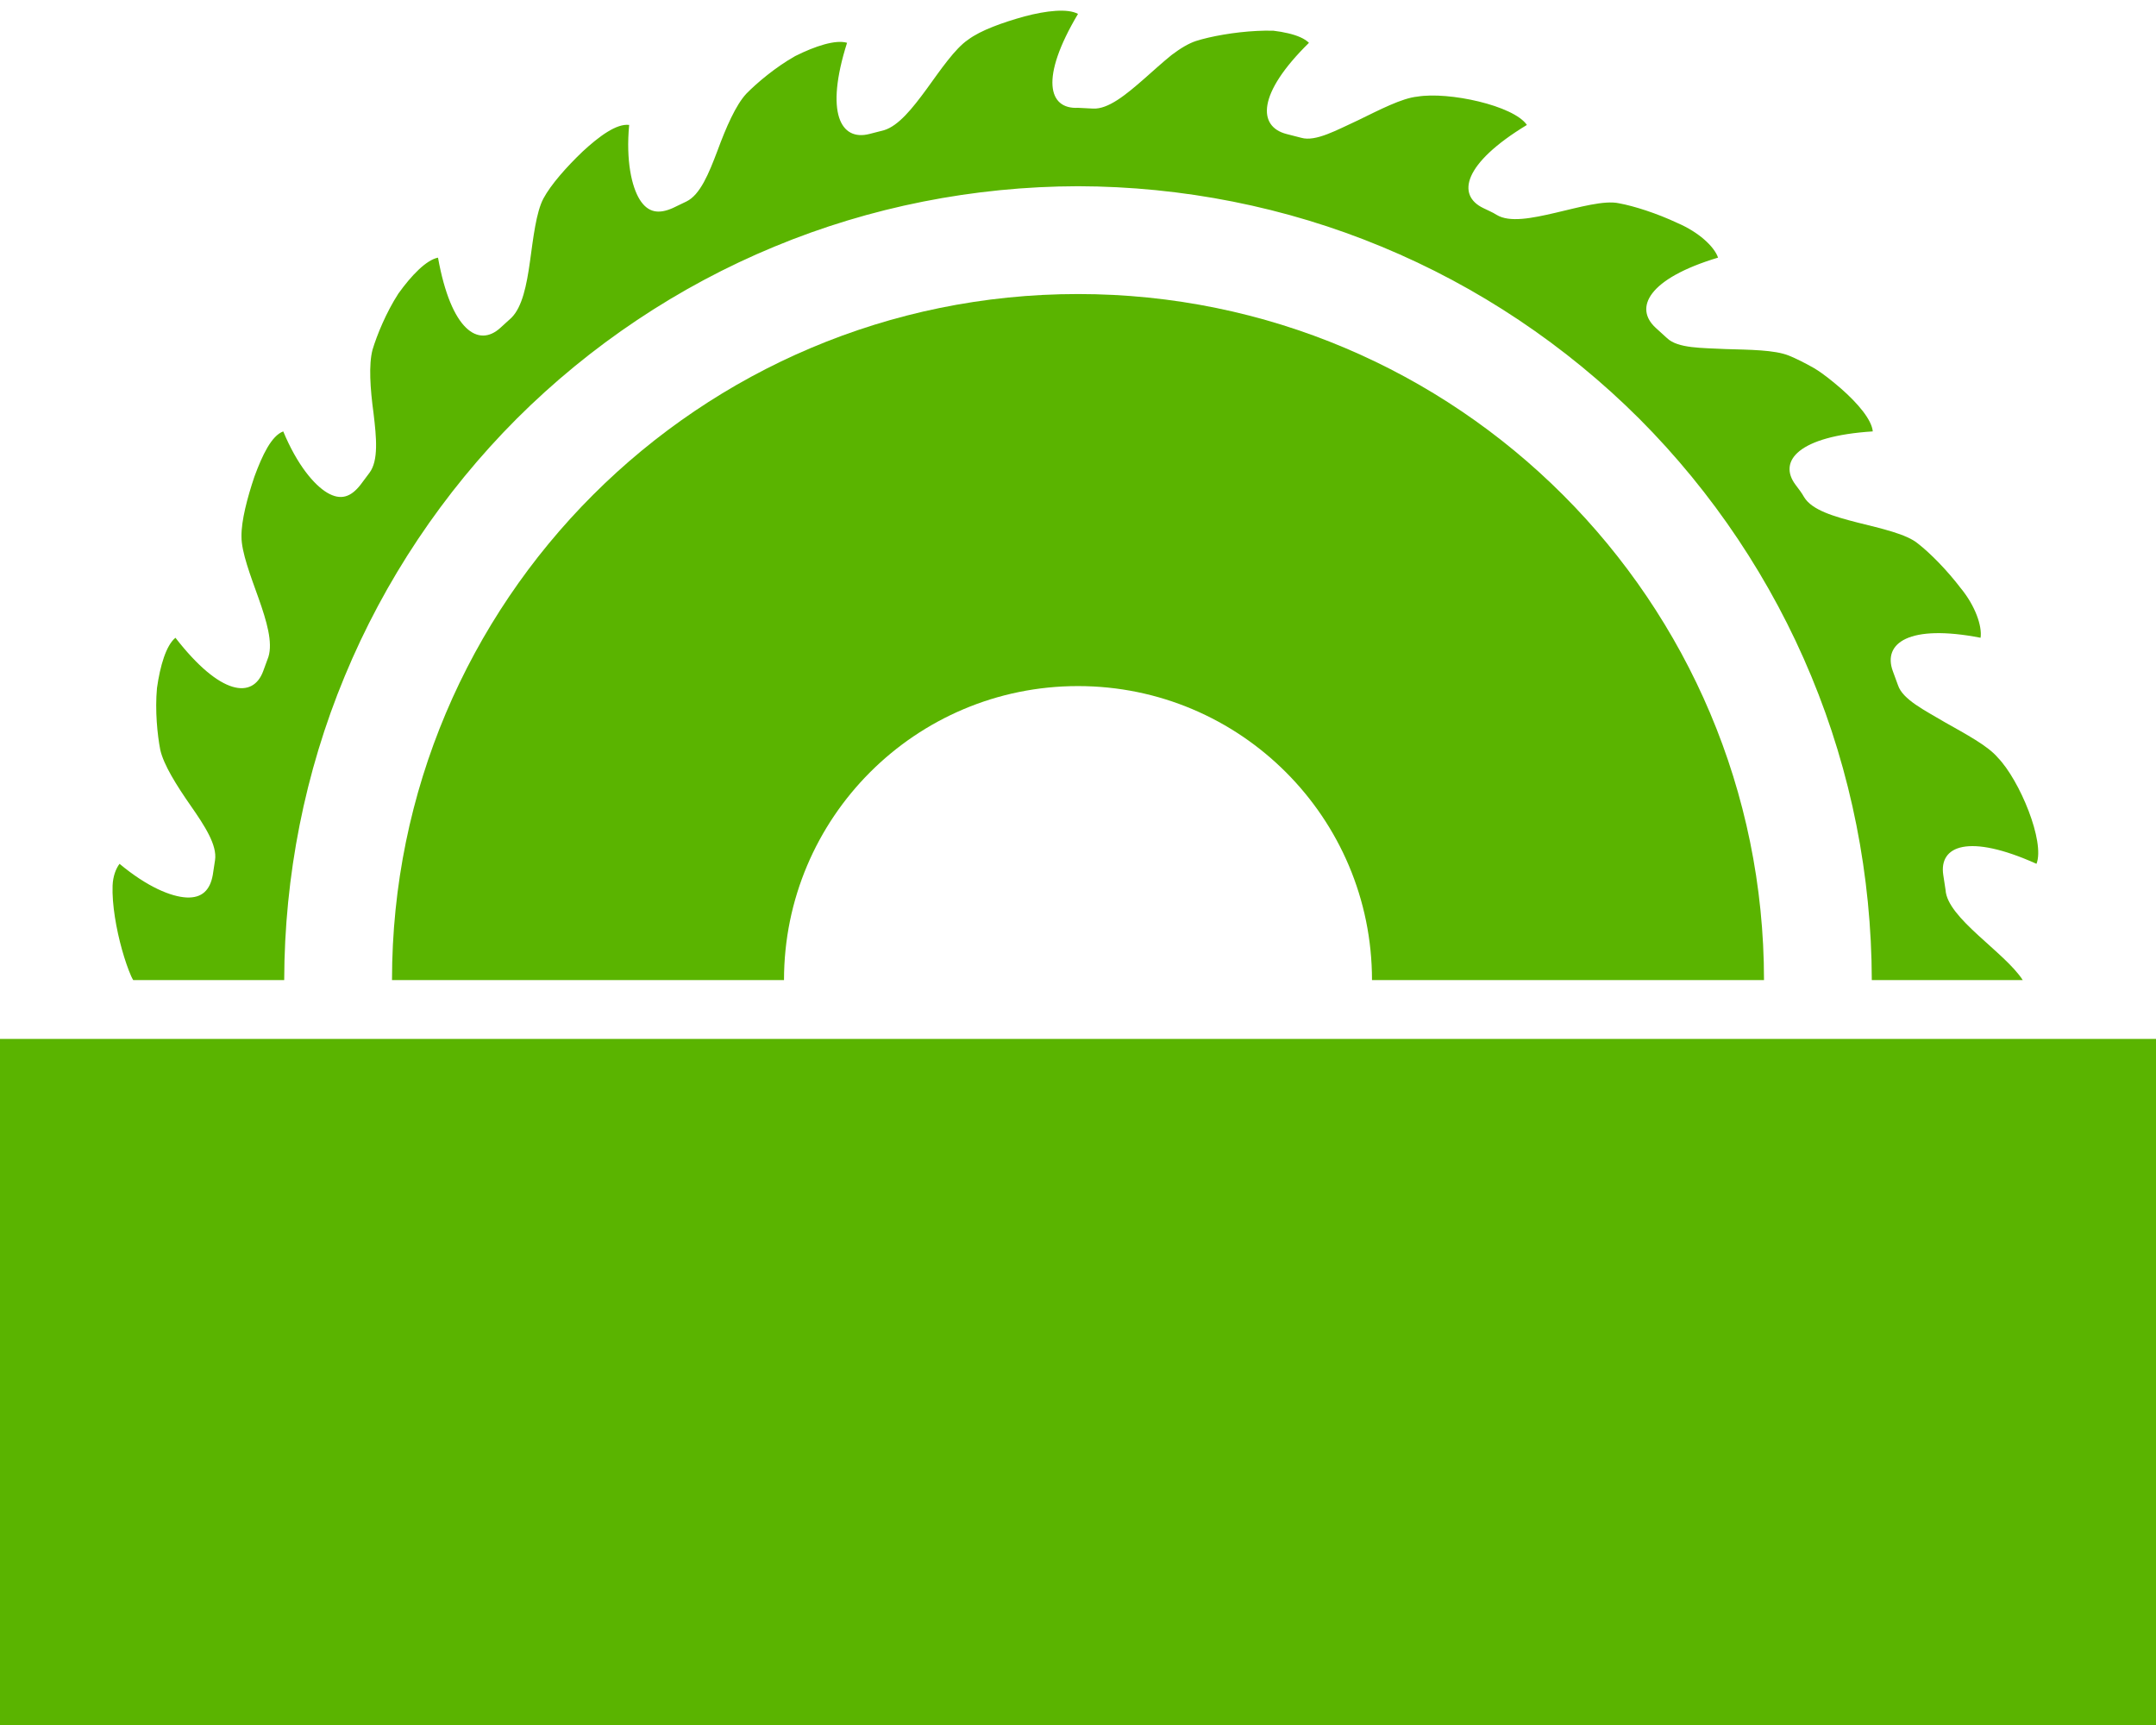 <?xml version="1.0" encoding="utf-8"?>
<!-- Generator: Adobe Illustrator 23.0.1, SVG Export Plug-In . SVG Version: 6.00 Build 0)  -->
<svg version="1.1" id="grafika" xmlns="http://www.w3.org/2000/svg" xmlns:xlink="http://www.w3.org/1999/xlink" x="0px" y="0px"
	 viewBox="0 0 110 88" style="enable-background:new 0 0 110 88;" xml:space="preserve">
<style type="text/css">
	.st0{fill:#5AB400;}
</style>
<g>
	<rect y="53" class="st0" width="110" height="35"/>
	<g>
		<path class="st0" d="M95.5,50h7.703c-0.93-1.438-3.859-3.164-3.94-4.602l-0.116-0.759
			c-0.229-1.495,1.292-2.131,4.756-0.572c0.442-1.125-0.854-4.262-1.975-5.419
			c-0.508-0.605-1.65-1.208-2.702-1.804c-1.026-0.61-2.148-1.154-2.39-1.889l-0.264-0.721
			c-0.518-1.42,0.815-2.409,4.478-1.699c0.087-0.595-0.271-1.631-1.014-2.532
			c-0.701-0.922-1.566-1.794-2.176-2.268c-0.584-0.493-1.888-0.775-3.092-1.078
			c-1.205-0.309-2.319-0.632-2.721-1.295c-0.124-0.225-0.284-0.425-0.437-0.63
			c-0.907-1.211,0.141-2.481,3.94-2.724c-0.055-0.601-0.765-1.435-1.626-2.19
			c-0.436-0.373-0.886-0.746-1.355-1.029c-0.48-0.275-0.933-0.499-1.297-0.647
			c-0.731-0.297-2.024-0.298-3.233-0.335c-1.192-0.062-2.437-0.024-2.993-0.563l-0.568-0.517
			c-1.119-1.019-0.394-2.512,3.178-3.584c-0.194-0.572-1.001-1.309-2.074-1.767
			c-1.047-0.493-2.215-0.866-2.974-1.004c-0.743-0.169-2.042,0.203-3.242,0.482
			c-1.21,0.282-2.346,0.51-3.008,0.107c-0.215-0.14-0.457-0.23-0.684-0.348
			c-1.363-0.655-1.024-2.268,2.229-4.239c-0.679-0.994-3.998-1.711-5.587-1.445
			c-0.786,0.075-1.932,0.674-3.019,1.203c-1.084,0.495-2.169,1.114-2.912,0.896l-0.744-0.191
			c-1.464-0.378-1.521-2.037,1.143-4.652c-0.218-0.218-0.595-0.377-1.06-0.486
			C65.49,1.642,65.236,1.599,64.969,1.567c-0.272-0.009-0.557-0.003-0.845,0.011
			c-1.157,0.058-2.366,0.278-3.103,0.513c-0.37,0.12-0.796,0.374-1.246,0.715
			c-0.453,0.366-0.927,0.798-1.395,1.21c-0.939,0.823-1.839,1.563-2.613,1.523L55,5.5
			c-1.511,0.079-1.958-1.503,0-4.79c-0.525-0.29-1.613-0.167-2.723,0.125
			c-1.11,0.31-2.24,0.705-2.89,1.195c-0.659,0.445-1.394,1.523-2.11,2.512
			c-0.723,0.985-1.429,1.874-2.173,2.101l-0.744,0.191C42.896,7.211,42.078,5.773,43.217,2.183
			c-0.585-0.174-1.625,0.167-2.645,0.677c-1.005,0.566-1.958,1.372-2.5,1.926
			c-0.536,0.582-1.028,1.712-1.463,2.893c-0.444,1.177-0.89,2.264-1.588,2.6l-0.692,0.333
			c-0.71,0.315-1.266,0.253-1.695-0.438c-0.405-0.658-0.705-1.972-0.534-3.801
			c-0.637-0.08-1.524,0.572-2.368,1.352c-0.836,0.797-1.633,1.704-2.006,2.401
			c-0.373,0.703-0.518,2.003-0.687,3.216c-0.17,1.222-0.395,2.319-0.946,2.869l-0.568,0.517
			c-1.119,1.018-2.511,0.124-3.178-3.584c-0.598,0.118-1.357,0.905-2.021,1.832
			c-0.626,0.966-1.096,2.122-1.319,2.863c-0.202,0.765-0.12,1.988,0.051,3.244
			c0.151,1.248,0.258,2.416-0.207,3.036l-0.46,0.615c-0.48,0.611-0.993,0.818-1.699,0.401
			c-0.667-0.398-1.53-1.417-2.241-3.126c-0.604,0.222-1.071,1.222-1.468,2.298
			c-0.369,1.094-0.673,2.259-0.663,3.059c-0.006,0.796,0.466,2.014,0.877,3.167
			c0.409,1.159,0.729,2.24,0.496,2.981l-0.264,0.721c-0.52,1.42-2.168,1.277-4.478-1.699
			c-0.475,0.383-0.783,1.434-0.942,2.563c-0.107,1.148,0.02,2.391,0.167,3.151
			c0.173,0.771,0.833,1.82,1.548,2.846c0.72,1.034,1.364,2.019,1.247,2.785l-0.116,0.759
			c-0.138,0.765-0.545,1.182-1.339,1.145c-0.791-0.042-2.001-0.537-3.417-1.717
			c-0.185,0.242-0.336,0.632-0.355,1.109c-0.018,0.477,0.029,1.036,0.117,1.604
			c0.176,1.14,0.52,2.312,0.829,3.014C6.718,49.861,6.758,49.931,6.797,50H14.5
			c0.012-5.314,1.053-10.603,3.085-15.496c2.024-4.895,5.028-9.387,8.777-13.142
			c3.755-3.749,8.247-6.753,13.142-8.777C44.397,10.553,49.686,9.512,55,9.5
			c5.314,0.012,10.603,1.053,15.496,3.085c4.895,2.024,9.387,5.028,13.142,8.777
			c3.749,3.755,6.753,8.247,8.777,13.142C94.447,39.397,95.488,44.686,95.5,50z"/>
	</g>
	<path class="st0" d="M40,50c0-8.284,6.716-15,15-15s15,6.716,15,15h20c0-19.33-15.67-35-35-35S20,30.67,20,50H40z"/>
</g>
</svg>
